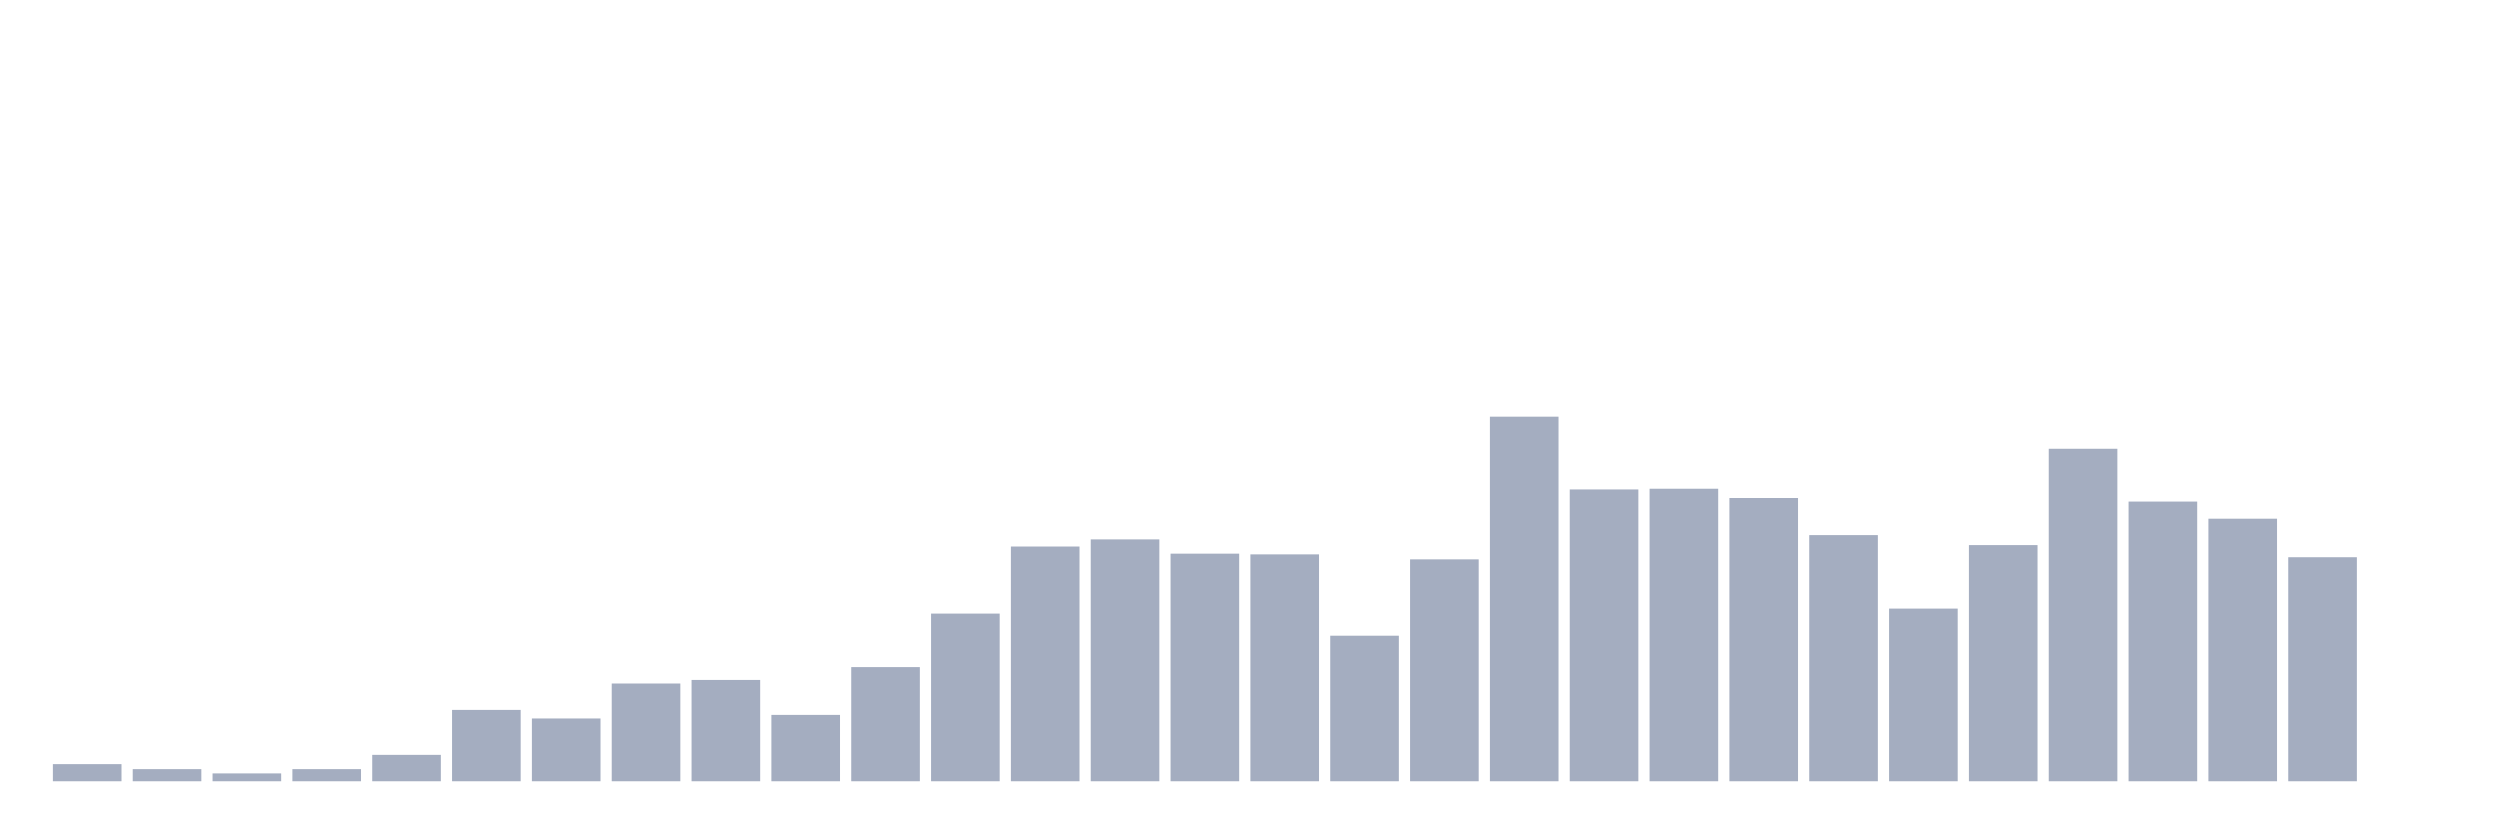 <svg xmlns="http://www.w3.org/2000/svg" viewBox="0 0 480 160"><g transform="translate(10,10)"><rect class="bar" x="0.153" width="13.175" y="136.712" height="3.288" fill="rgb(164,173,192)"></rect><rect class="bar" x="15.482" width="13.175" y="137.671" height="2.329" fill="rgb(164,173,192)"></rect><rect class="bar" x="30.81" width="13.175" y="138.493" height="1.507" fill="rgb(164,173,192)"></rect><rect class="bar" x="46.138" width="13.175" y="137.671" height="2.329" fill="rgb(164,173,192)"></rect><rect class="bar" x="61.466" width="13.175" y="134.932" height="5.068" fill="rgb(164,173,192)"></rect><rect class="bar" x="76.794" width="13.175" y="126.301" height="13.699" fill="rgb(164,173,192)"></rect><rect class="bar" x="92.123" width="13.175" y="127.945" height="12.055" fill="rgb(164,173,192)"></rect><rect class="bar" x="107.451" width="13.175" y="121.233" height="18.767" fill="rgb(164,173,192)"></rect><rect class="bar" x="122.779" width="13.175" y="120.548" height="19.452" fill="rgb(164,173,192)"></rect><rect class="bar" x="138.107" width="13.175" y="127.26" height="12.74" fill="rgb(164,173,192)"></rect><rect class="bar" x="153.436" width="13.175" y="118.082" height="21.918" fill="rgb(164,173,192)"></rect><rect class="bar" x="168.764" width="13.175" y="107.808" height="32.192" fill="rgb(164,173,192)"></rect><rect class="bar" x="184.092" width="13.175" y="94.932" height="45.068" fill="rgb(164,173,192)"></rect><rect class="bar" x="199.42" width="13.175" y="93.562" height="46.438" fill="rgb(164,173,192)"></rect><rect class="bar" x="214.748" width="13.175" y="96.301" height="43.699" fill="rgb(164,173,192)"></rect><rect class="bar" x="230.077" width="13.175" y="96.438" height="43.562" fill="rgb(164,173,192)"></rect><rect class="bar" x="245.405" width="13.175" y="112.055" height="27.945" fill="rgb(164,173,192)"></rect><rect class="bar" x="260.733" width="13.175" y="97.397" height="42.603" fill="rgb(164,173,192)"></rect><rect class="bar" x="276.061" width="13.175" y="70" height="70" fill="rgb(164,173,192)"></rect><rect class="bar" x="291.39" width="13.175" y="83.973" height="56.027" fill="rgb(164,173,192)"></rect><rect class="bar" x="306.718" width="13.175" y="83.836" height="56.164" fill="rgb(164,173,192)"></rect><rect class="bar" x="322.046" width="13.175" y="85.616" height="54.384" fill="rgb(164,173,192)"></rect><rect class="bar" x="337.374" width="13.175" y="92.74" height="47.26" fill="rgb(164,173,192)"></rect><rect class="bar" x="352.702" width="13.175" y="106.849" height="33.151" fill="rgb(164,173,192)"></rect><rect class="bar" x="368.031" width="13.175" y="94.658" height="45.342" fill="rgb(164,173,192)"></rect><rect class="bar" x="383.359" width="13.175" y="76.164" height="63.836" fill="rgb(164,173,192)"></rect><rect class="bar" x="398.687" width="13.175" y="86.301" height="53.699" fill="rgb(164,173,192)"></rect><rect class="bar" x="414.015" width="13.175" y="89.589" height="50.411" fill="rgb(164,173,192)"></rect><rect class="bar" x="429.344" width="13.175" y="96.986" height="43.014" fill="rgb(164,173,192)"></rect><rect class="bar" x="444.672" width="13.175" y="140" height="0" fill="rgb(164,173,192)"></rect></g></svg>
